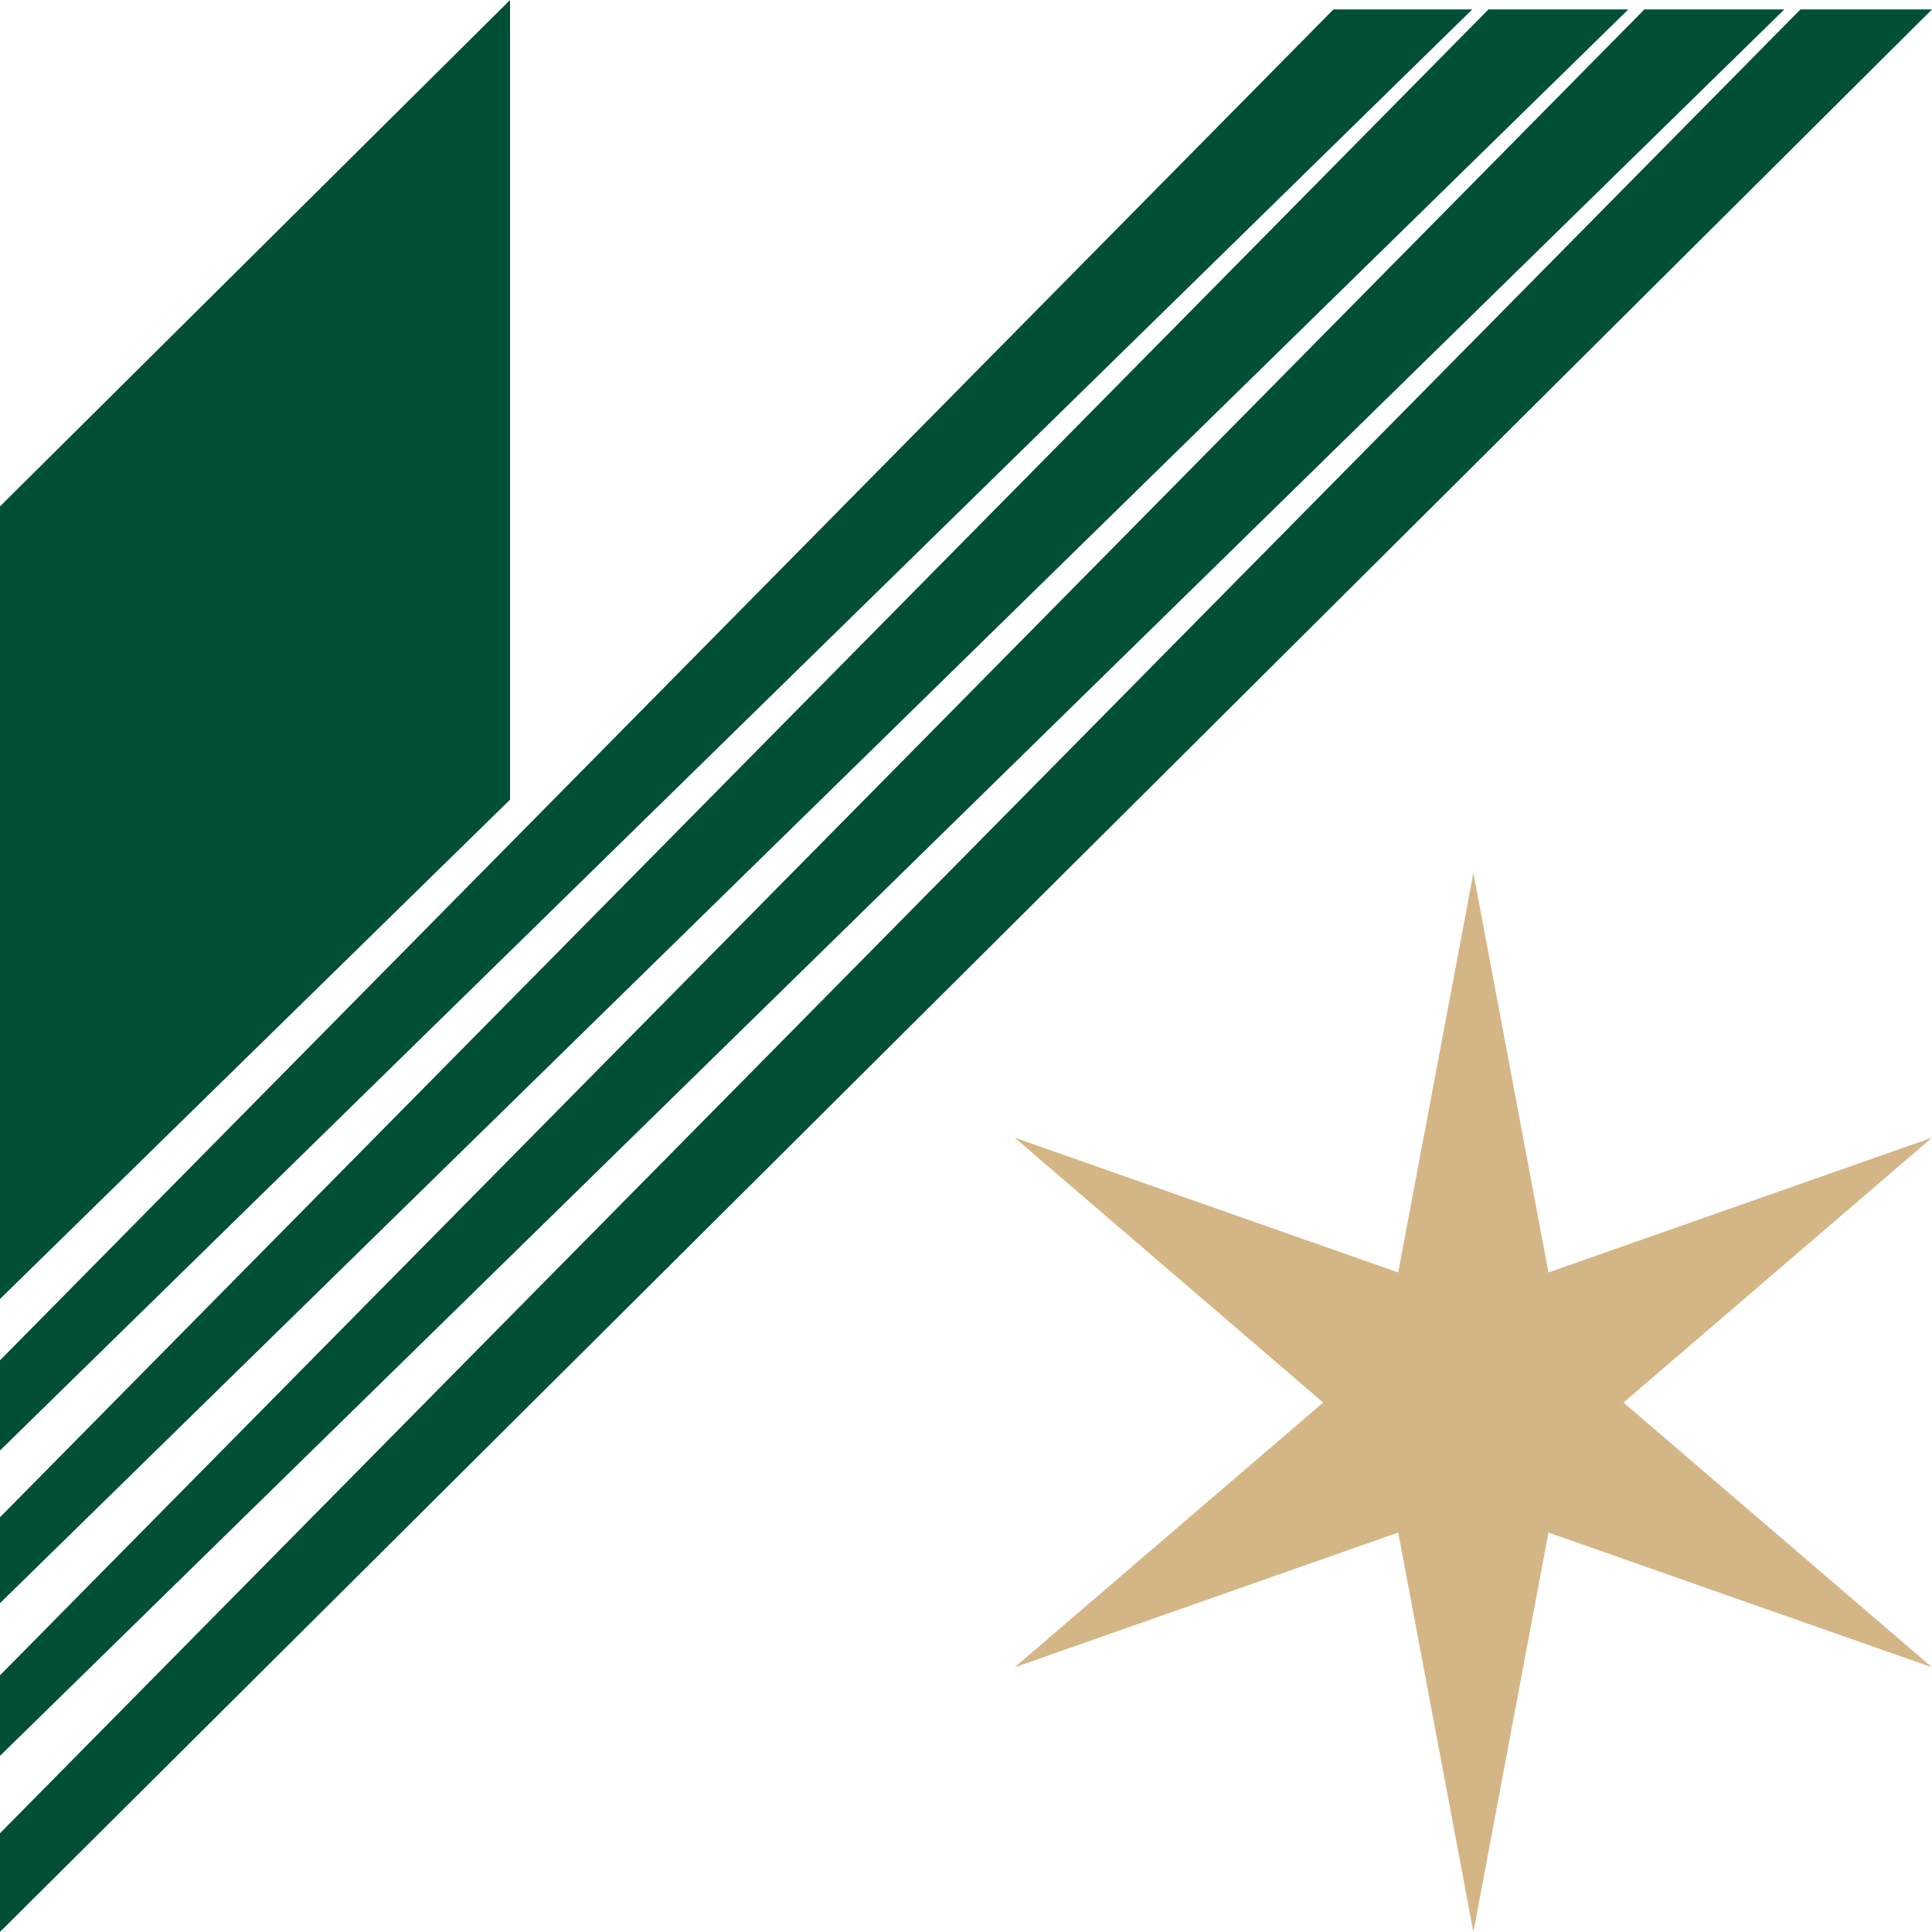 <svg width="48" height="48" viewBox="0 0 48 48" fill="none" xmlns="http://www.w3.org/2000/svg">
<path d="M33.129 0.234L0 33.797V36.037L36.578 0.234H33.129Z" fill="#004F36"/>
<path d="M12.672 0L0 12.581V32.273L12.672 19.867V0Z" fill="#004F36"/>
<path d="M40.855 0.234L0 41.623V43.624L44.331 0.234H40.855Z" fill="#004F36"/>
<path d="M36.981 0.234L0 37.696V39.83L40.455 0.234H36.981Z" fill="#004F36"/>
<path d="M0 45.547V47.998L48 0.234H44.732L0 45.547Z" fill="#004F36"/>
<path d="M34.738 38.076L36.606 48.002L38.471 38.076L48 41.424L40.335 34.846L48 28.265L38.471 31.614L36.606 21.688L34.738 31.614L25.209 28.265L32.874 34.846L25.209 41.424L34.738 38.076Z" fill="#D4B686"/>
</svg>
